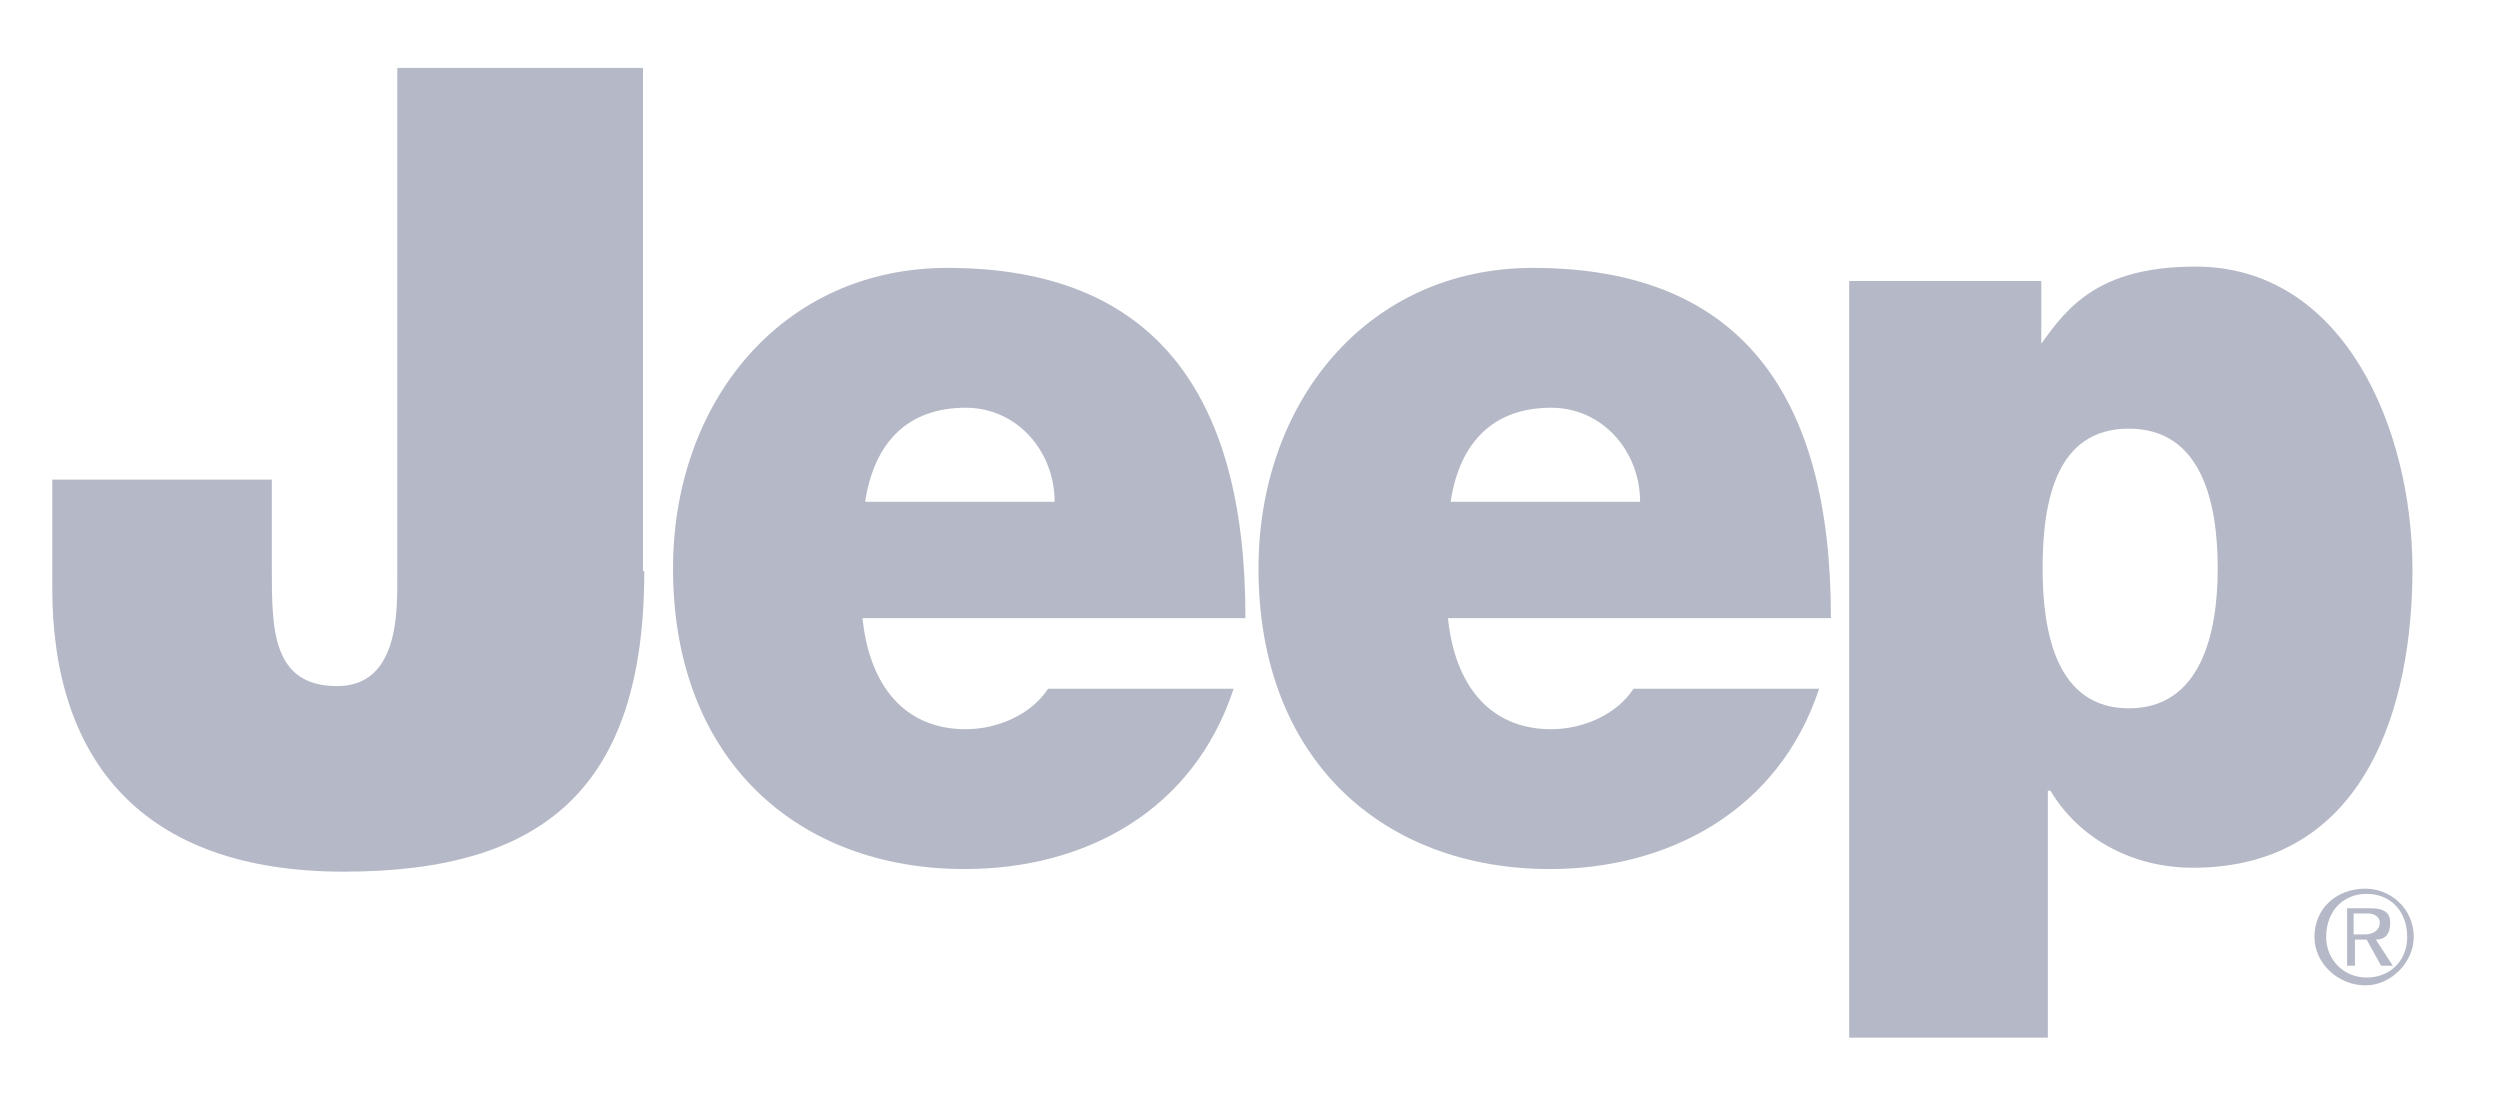 <?xml version="1.0" encoding="utf-8"?>
<!-- Generator: Adobe Illustrator 26.0.3, SVG Export Plug-In . SVG Version: 6.00 Build 0)  -->
<svg version="1.1" id="Layer_1" xmlns="http://www.w3.org/2000/svg" xmlns:xlink="http://www.w3.org/1999/xlink" x="0px" y="0px"
	 viewBox="0 0 191.3 83.9" style="enable-background:new 0 0 191.3 83.9;" xml:space="preserve">
<style type="text/css">
	.st0{fill-rule:evenodd;clip-rule:evenodd;fill:#B5B8C6;}
</style>
<g>
	<path class="st0" d="M49.3,43.7c0,16.6-7.7,23-23,23C10.8,66.7,4,58.1,4,45v-8.3h16.8v6.8c0,4.6,0,9,5,9c4.8,0,4.6-5.9,4.6-8.5V5.2
		h18.8V43.7L49.3,43.7z"/>
	<path class="st0" d="M66.2,38.4c0.7-4.6,3.3-7.2,7.7-7.2c3.9,0,6.8,3.3,6.8,7.2H66.2L66.2,38.4z M95.3,47.2
		c0-17.1-7-26.7-22.8-26.7c-12.7,0-21,10.3-21,23c0,14.7,9.6,23,22.3,23c9.2,0,17.5-4.4,20.6-13.8H80.2c-1.3,2-3.9,3.1-6.3,3.1
		c-4.8,0-7.4-3.5-7.9-8.5H95.3L95.3,47.2z"/>
	<path class="st0" d="M111,38.4c0.7-4.6,3.3-7.2,7.7-7.2c3.9,0,6.8,3.3,6.8,7.2H111L111,38.4z M140.1,47.2c0-17.1-7-26.7-22.8-26.7
		c-12.7,0-21,10.3-21,23c0,14.7,9.6,23,22.3,23c9,0,17.5-4.4,20.6-13.8H125c-1.3,2-3.9,3.1-6.3,3.1c-4.8,0-7.4-3.5-7.9-8.5H140.1
		L140.1,47.2z"/>
	<path class="st0" d="M156.3,43.5c0-5.3,1.1-10.7,6.6-10.7c5.5,0,6.8,5.5,6.8,10.7c0,5-1.3,10.7-6.8,10.7
		C157.4,54.2,156.3,48.5,156.3,43.5L156.3,43.5z M141.6,79.4h15.1V60.5h0.2c2.2,3.7,6.3,5.9,10.9,5.9c13.3,0,16.8-12.5,16.8-22.8
		c0-10.9-5.3-23.2-16.6-23.2c-7.4,0-9.8,3.1-11.8,5.9l0,0v-4.8h-14.7V79.4L141.6,79.4z"/>
	<path class="st0" d="M178,71.7c0-2,1.3-3.3,3.1-3.3c1.8,0,3.1,1.3,3.1,3.3c0,1.8-1.3,3.1-3.1,3.1C179.3,74.8,178,73.4,178,71.7
		L178,71.7z M177.1,71.7c0,2,1.8,3.7,3.9,3.7c2,0,3.7-1.8,3.7-3.7c0-2.2-1.8-3.7-3.7-3.7C178.8,68,177.1,69.5,177.1,71.7L177.1,71.7
		z M179.5,73.9h0.7v-2h0.9l1.1,2h0.9l-1.3-2c0.7,0,1.1-0.4,1.1-1.3c0-0.7-0.4-1.1-1.5-1.1h-1.8V73.9L179.5,73.9z M180.1,69.9h1.1
		c0.4,0,0.9,0.2,0.9,0.7c0,0.7-0.7,0.9-1.1,0.9h-0.9V69.9L180.1,69.9z"/>
</g>
</svg>
